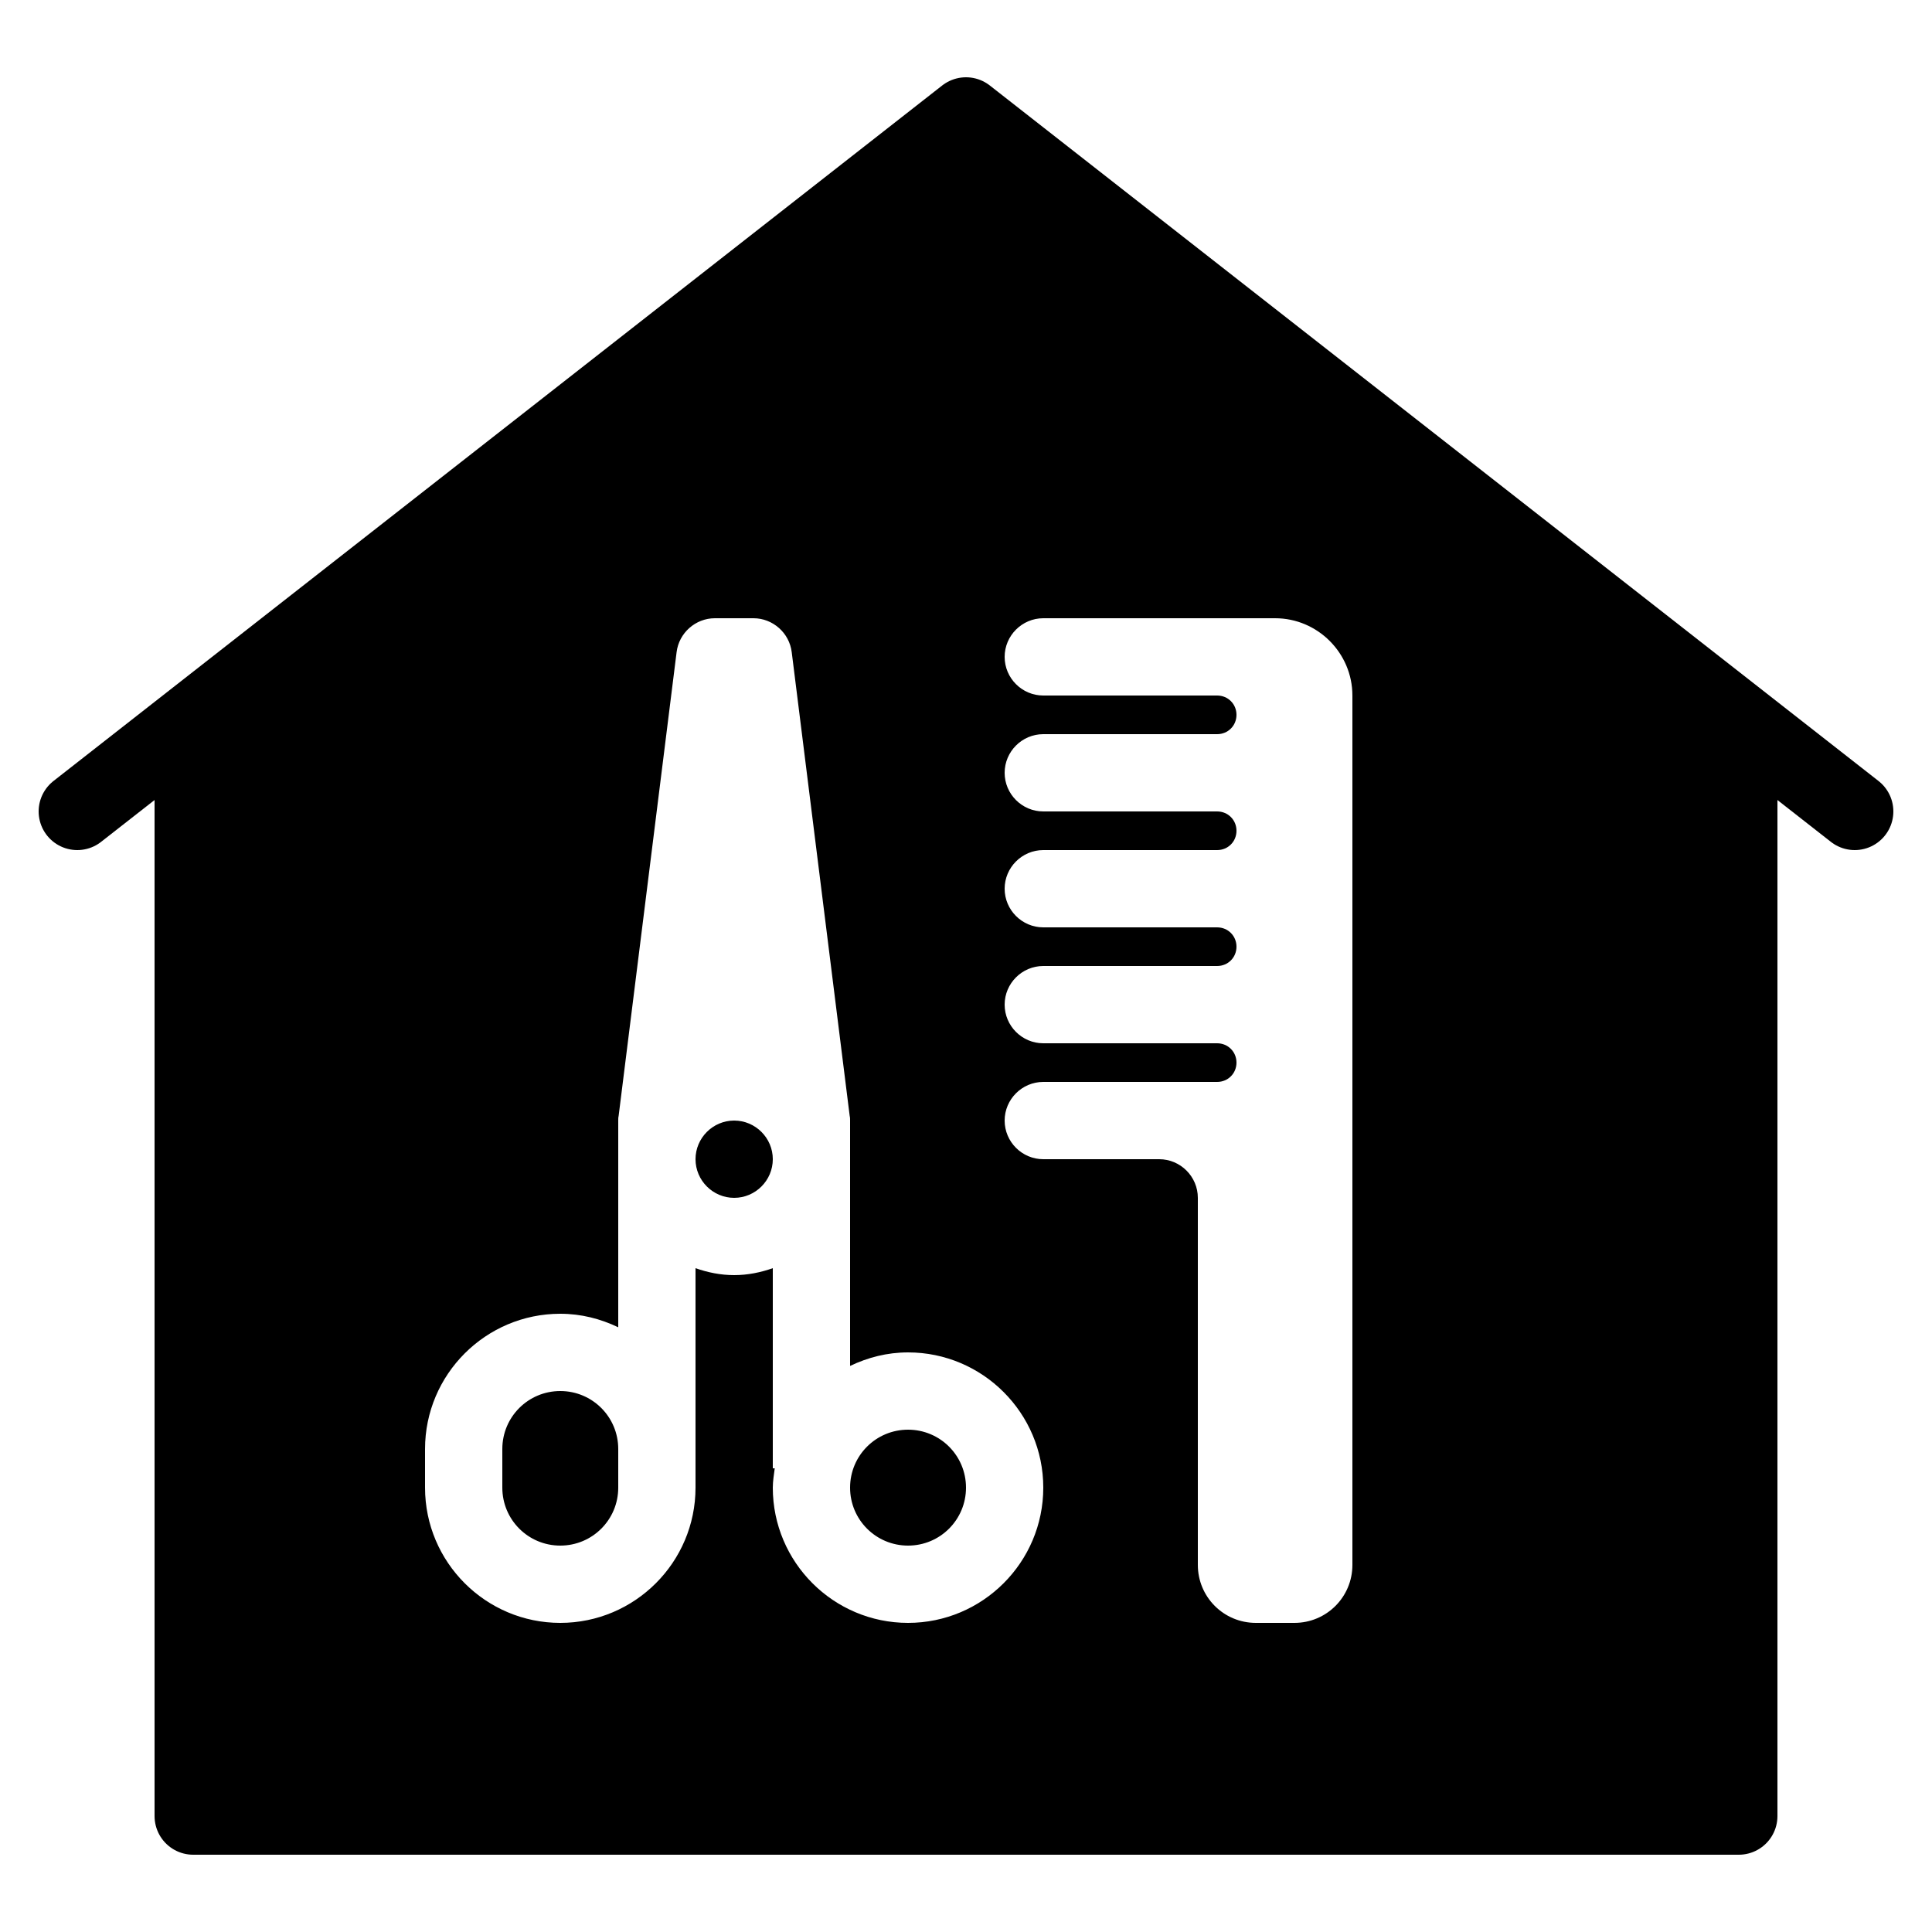 <?xml version="1.0" encoding="iso-8859-1"?>
<!-- Generator: Adobe Illustrator 24.1.2, SVG Export Plug-In . SVG Version: 6.00 Build 0)  -->
<svg version="1.1" id="Layer_10" xmlns="http://www.w3.org/2000/svg" xmlns:xlink="http://www.w3.org/1999/xlink" x="0px" y="0px"
	 viewBox="0 0 50 50" style="enable-background:new 0 0 50 50;" xml:space="preserve">
<path style="fill:none;stroke:#000000;stroke-width:2;stroke-linecap:round;stroke-linejoin:round;stroke-miterlimit:10;" d="M2,21
	L25,3l23,18"/>
<path d="M23.5,37c-0.83,0-1.5,0.67-1.5,1.5c0,0.83,0.67,1.5,1.5,1.5s1.5-0.67,1.5-1.5C25,37.67,24.33,37,23.5,37z M19,29
	c-0.55,0-1,0.45-1,1s0.45,1,1,1s1-0.45,1-1S19.55,29,19,29z M14.5,36c-0.83,0-1.5,0.67-1.5,1.5v1c0,0.83,0.67,1.5,1.5,1.5
	s1.5-0.67,1.5-1.5v-1C16,36.67,15.33,36,14.5,36z M23.5,37c-0.83,0-1.5,0.67-1.5,1.5c0,0.83,0.67,1.5,1.5,1.5s1.5-0.67,1.5-1.5
	C25,37.67,24.33,37,23.5,37z M19,29c-0.55,0-1,0.45-1,1s0.45,1,1,1s1-0.45,1-1S19.55,29,19,29z M14.5,36c-0.83,0-1.5,0.67-1.5,1.5v1
	c0,0.83,0.67,1.5,1.5,1.5s1.5-0.67,1.5-1.5v-1C16,36.67,15.33,36,14.5,36z M25,3L5,18.65V47h40V18.65L25,3z M23.5,42
	c-1.93,0-3.5-1.57-3.5-3.5c0-0.17,0.03-0.34,0.05-0.5H20v-5.18C19.69,32.93,19.35,33,19,33s-0.69-0.07-1-0.18v5.68
	c0,1.93-1.57,3.5-3.5,3.5S11,40.43,11,38.5v-1c0-1.93,1.57-3.5,3.5-3.5c0.54,0,1.04,0.13,1.5,0.35V29c0-0.04,0-0.08,0.01-0.12
	l1.5-12C17.57,16.38,18,16,18.5,16h1c0.5,0,0.93,0.38,0.99,0.88l1.5,12C22,28.92,22,28.96,22,29v6.35c0.46-0.22,0.96-0.35,1.5-0.35
	c1.93,0,3.5,1.57,3.5,3.5S25.43,42,23.5,42z M35,40.5c0,0.83-0.67,1.5-1.5,1.5h-1c-0.83,0-1.5-0.67-1.5-1.5V31c0-0.55-0.45-1-1-1h-3
	c-0.55,0-1-0.45-1-1s0.45-1,1-1h4.5c0.28,0,0.5-0.22,0.5-0.5c0-0.28-0.22-0.5-0.5-0.5H27c-0.55,0-1-0.45-1-1s0.45-1,1-1h4.5
	c0.28,0,0.5-0.22,0.5-0.5c0-0.28-0.22-0.5-0.5-0.5H27c-0.55,0-1-0.45-1-1s0.45-1,1-1h4.5c0.28,0,0.5-0.22,0.5-0.5
	c0-0.28-0.22-0.5-0.5-0.5H27c-0.55,0-1-0.45-1-1s0.45-1,1-1h4.5c0.28,0,0.5-0.22,0.5-0.5c0-0.28-0.22-0.5-0.5-0.5H27
	c-0.55,0-1-0.45-1-1s0.45-1,1-1h6c1.1,0,2,0.9,2,2V40.5z M23.5,37c-0.83,0-1.5,0.67-1.5,1.5c0,0.83,0.67,1.5,1.5,1.5
	s1.5-0.67,1.5-1.5C25,37.67,24.33,37,23.5,37z M19,29c-0.55,0-1,0.45-1,1s0.45,1,1,1s1-0.45,1-1S19.55,29,19,29z M14.5,36
	c-0.83,0-1.5,0.67-1.5,1.5v1c0,0.83,0.67,1.5,1.5,1.5s1.5-0.67,1.5-1.5v-1C16,36.67,15.33,36,14.5,36z"/>
<path style="fill:none;stroke:#000000;stroke-width:2;stroke-linejoin:round;stroke-miterlimit:10;" d="M45,18.667V47H5V18.667"/>
</svg>